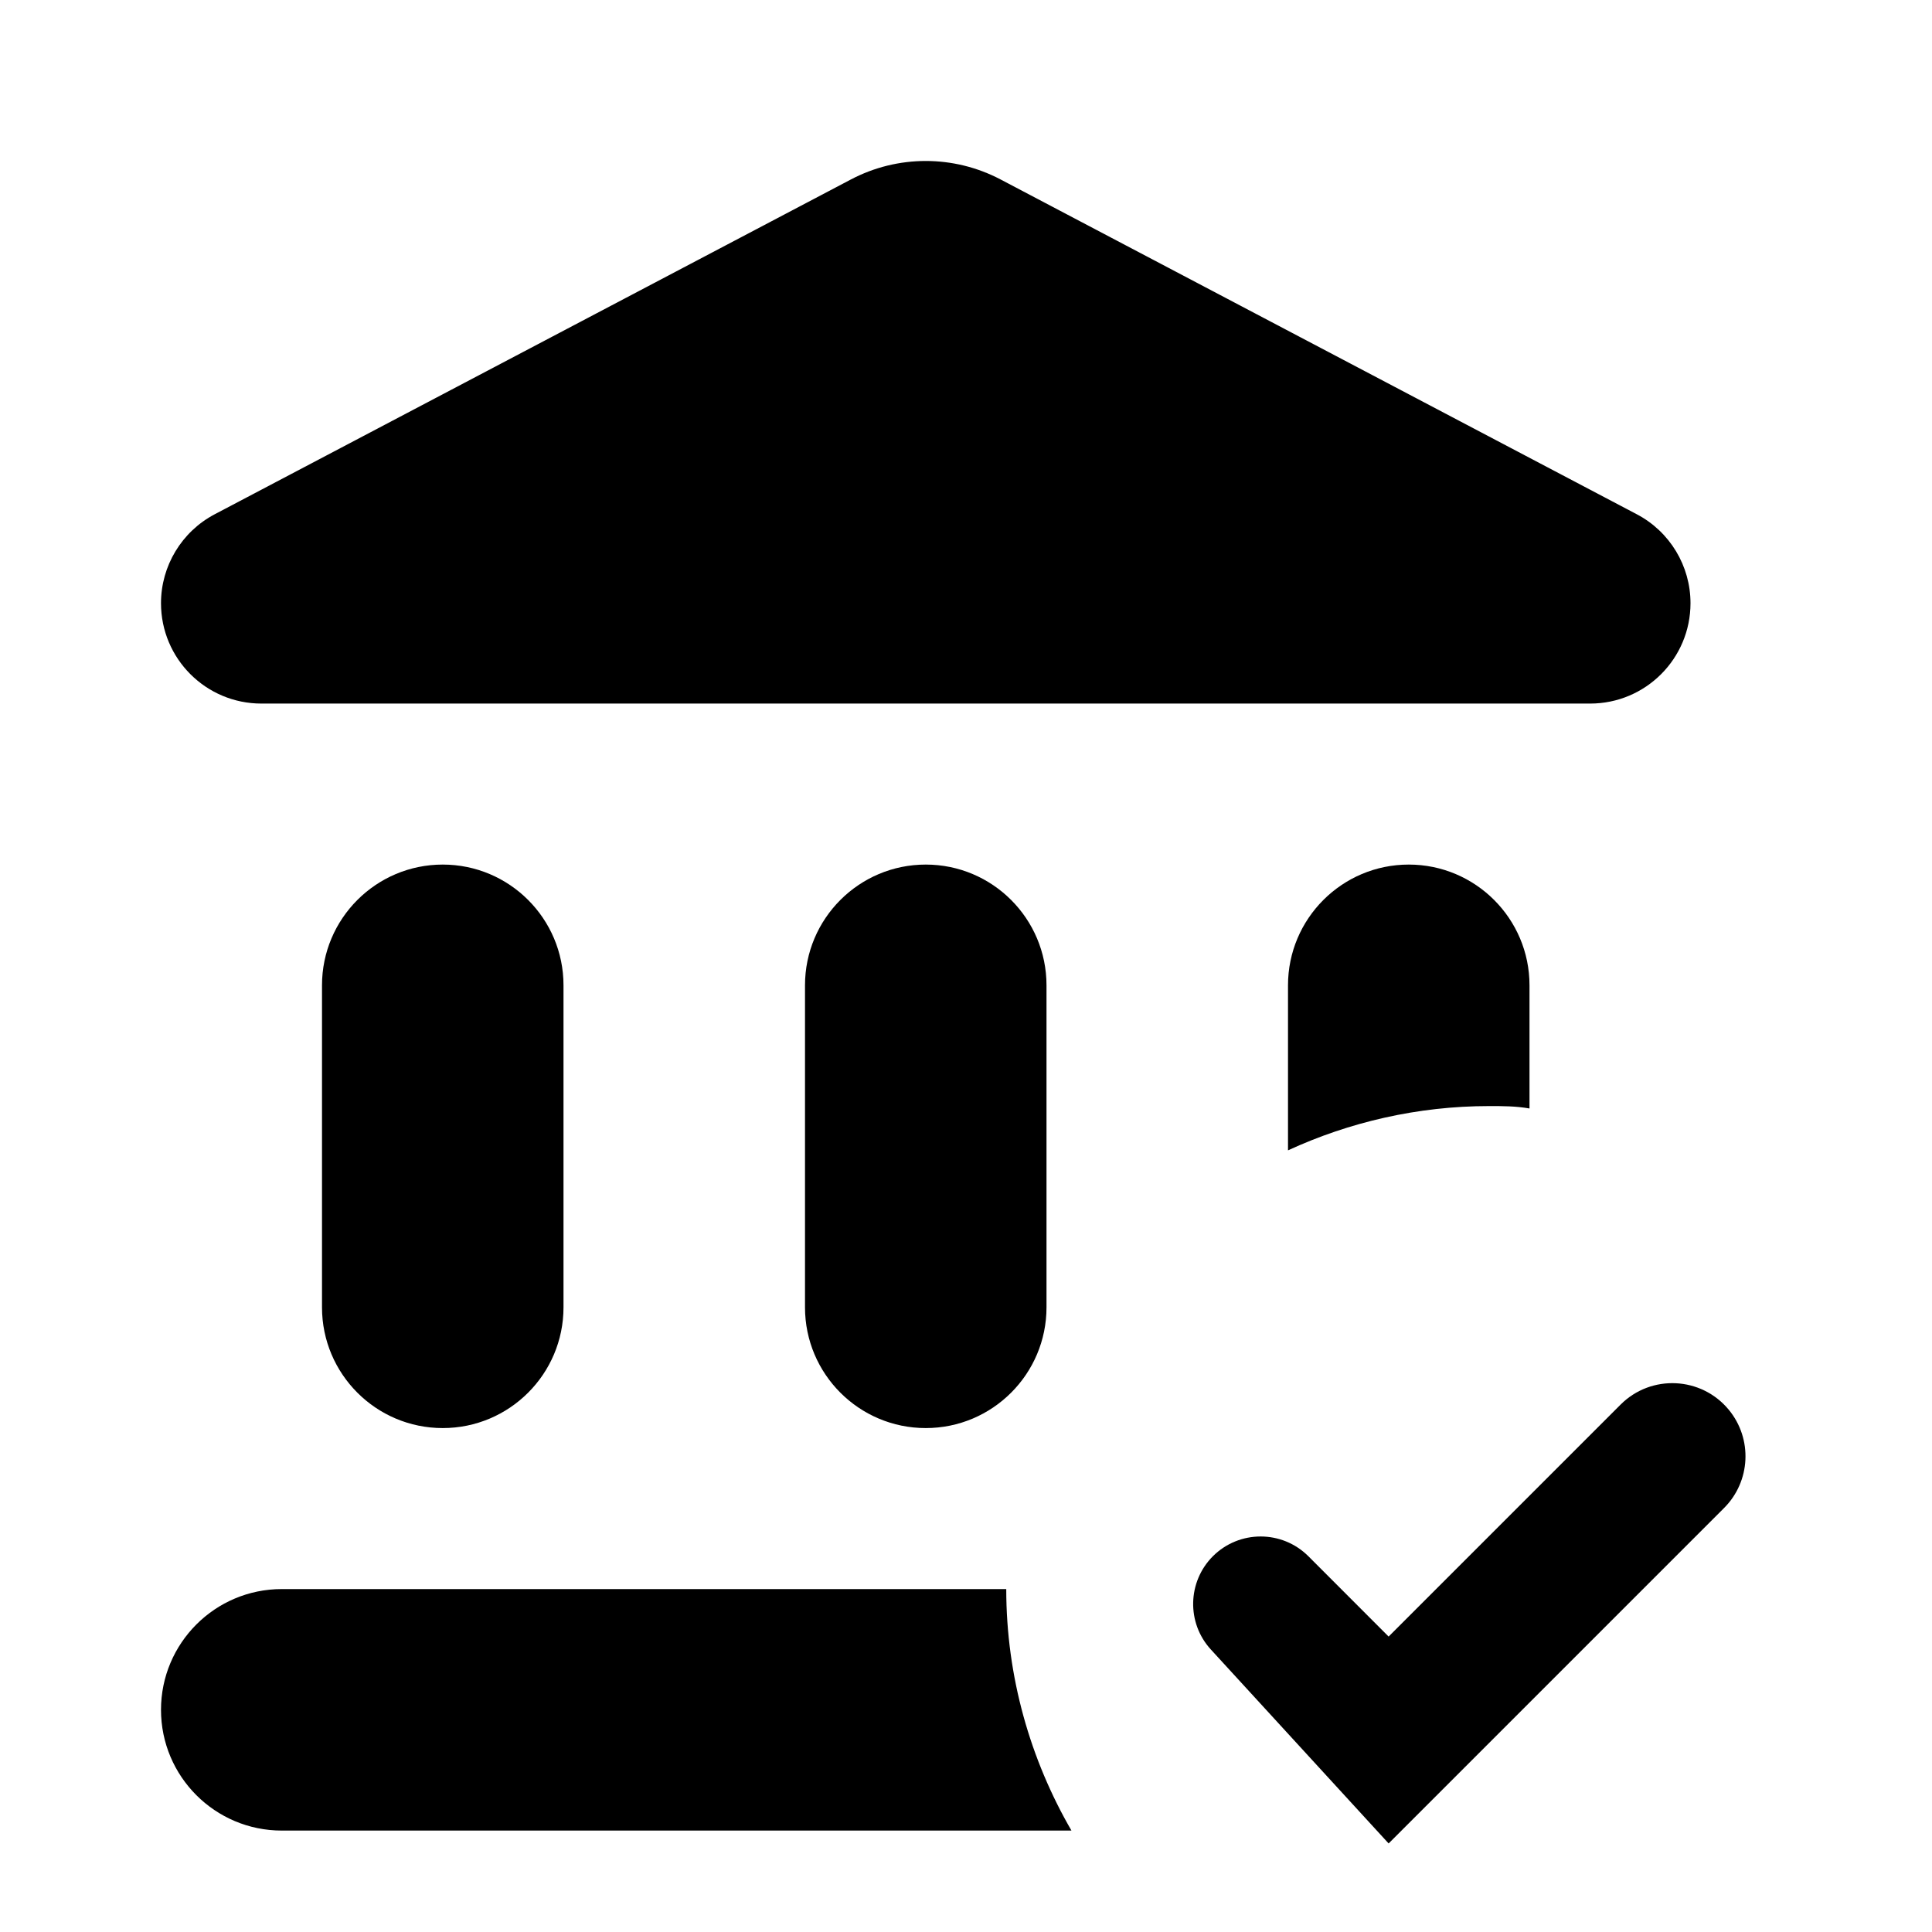 <svg width="24" height="24" viewBox="0 0 24 24" fill="none" xmlns="http://www.w3.org/2000/svg">
<path fill-rule="evenodd" clip-rule="evenodd" d="M19 13.77C18.83 13.74 18.67 13.74 18.5 13.74C17.61 13.74 16.76 13.94 16 14.29V12.24C16 11.412 16.672 10.74 17.5 10.74C18.328 10.74 19 11.412 19 12.24V13.77ZM7 16.24C7 17.068 6.328 17.74 5.5 17.74C4.672 17.74 4 17.068 4 16.24V12.24C4 11.412 4.672 10.74 5.5 10.74C6.328 10.74 7 11.412 7 12.24V16.24ZM20.334 6.389C20.744 6.605 21 7.03 21 7.493C21 8.182 20.442 8.74 19.753 8.74H3.247C2.558 8.74 2 8.182 2 7.493C2 7.03 2.257 6.605 2.666 6.389L10.569 2.23C11.152 1.923 11.848 1.923 12.431 2.23L20.334 6.389ZM2 21.24C2 20.412 2.672 19.74 3.5 19.74H12.5C12.5 20.83 12.8 21.86 13.31 22.74H3.5C2.672 22.74 2 22.068 2 21.24ZM20.132 17.448C20.511 17.069 21.135 17.099 21.476 17.513C21.773 17.874 21.748 18.402 21.417 18.733L17.25 22.9L15.042 20.491C14.739 20.161 14.75 19.65 15.067 19.332C15.395 19.005 15.925 19.005 16.253 19.332L17.25 20.33L20.132 17.448ZM13 16.24V12.24C13 11.412 12.328 10.74 11.5 10.74C10.672 10.74 10 11.412 10 12.24V16.24C10 17.068 10.672 17.74 11.5 17.74C12.328 17.74 13 17.068 13 16.24Z" fill="black"/>
</svg>
